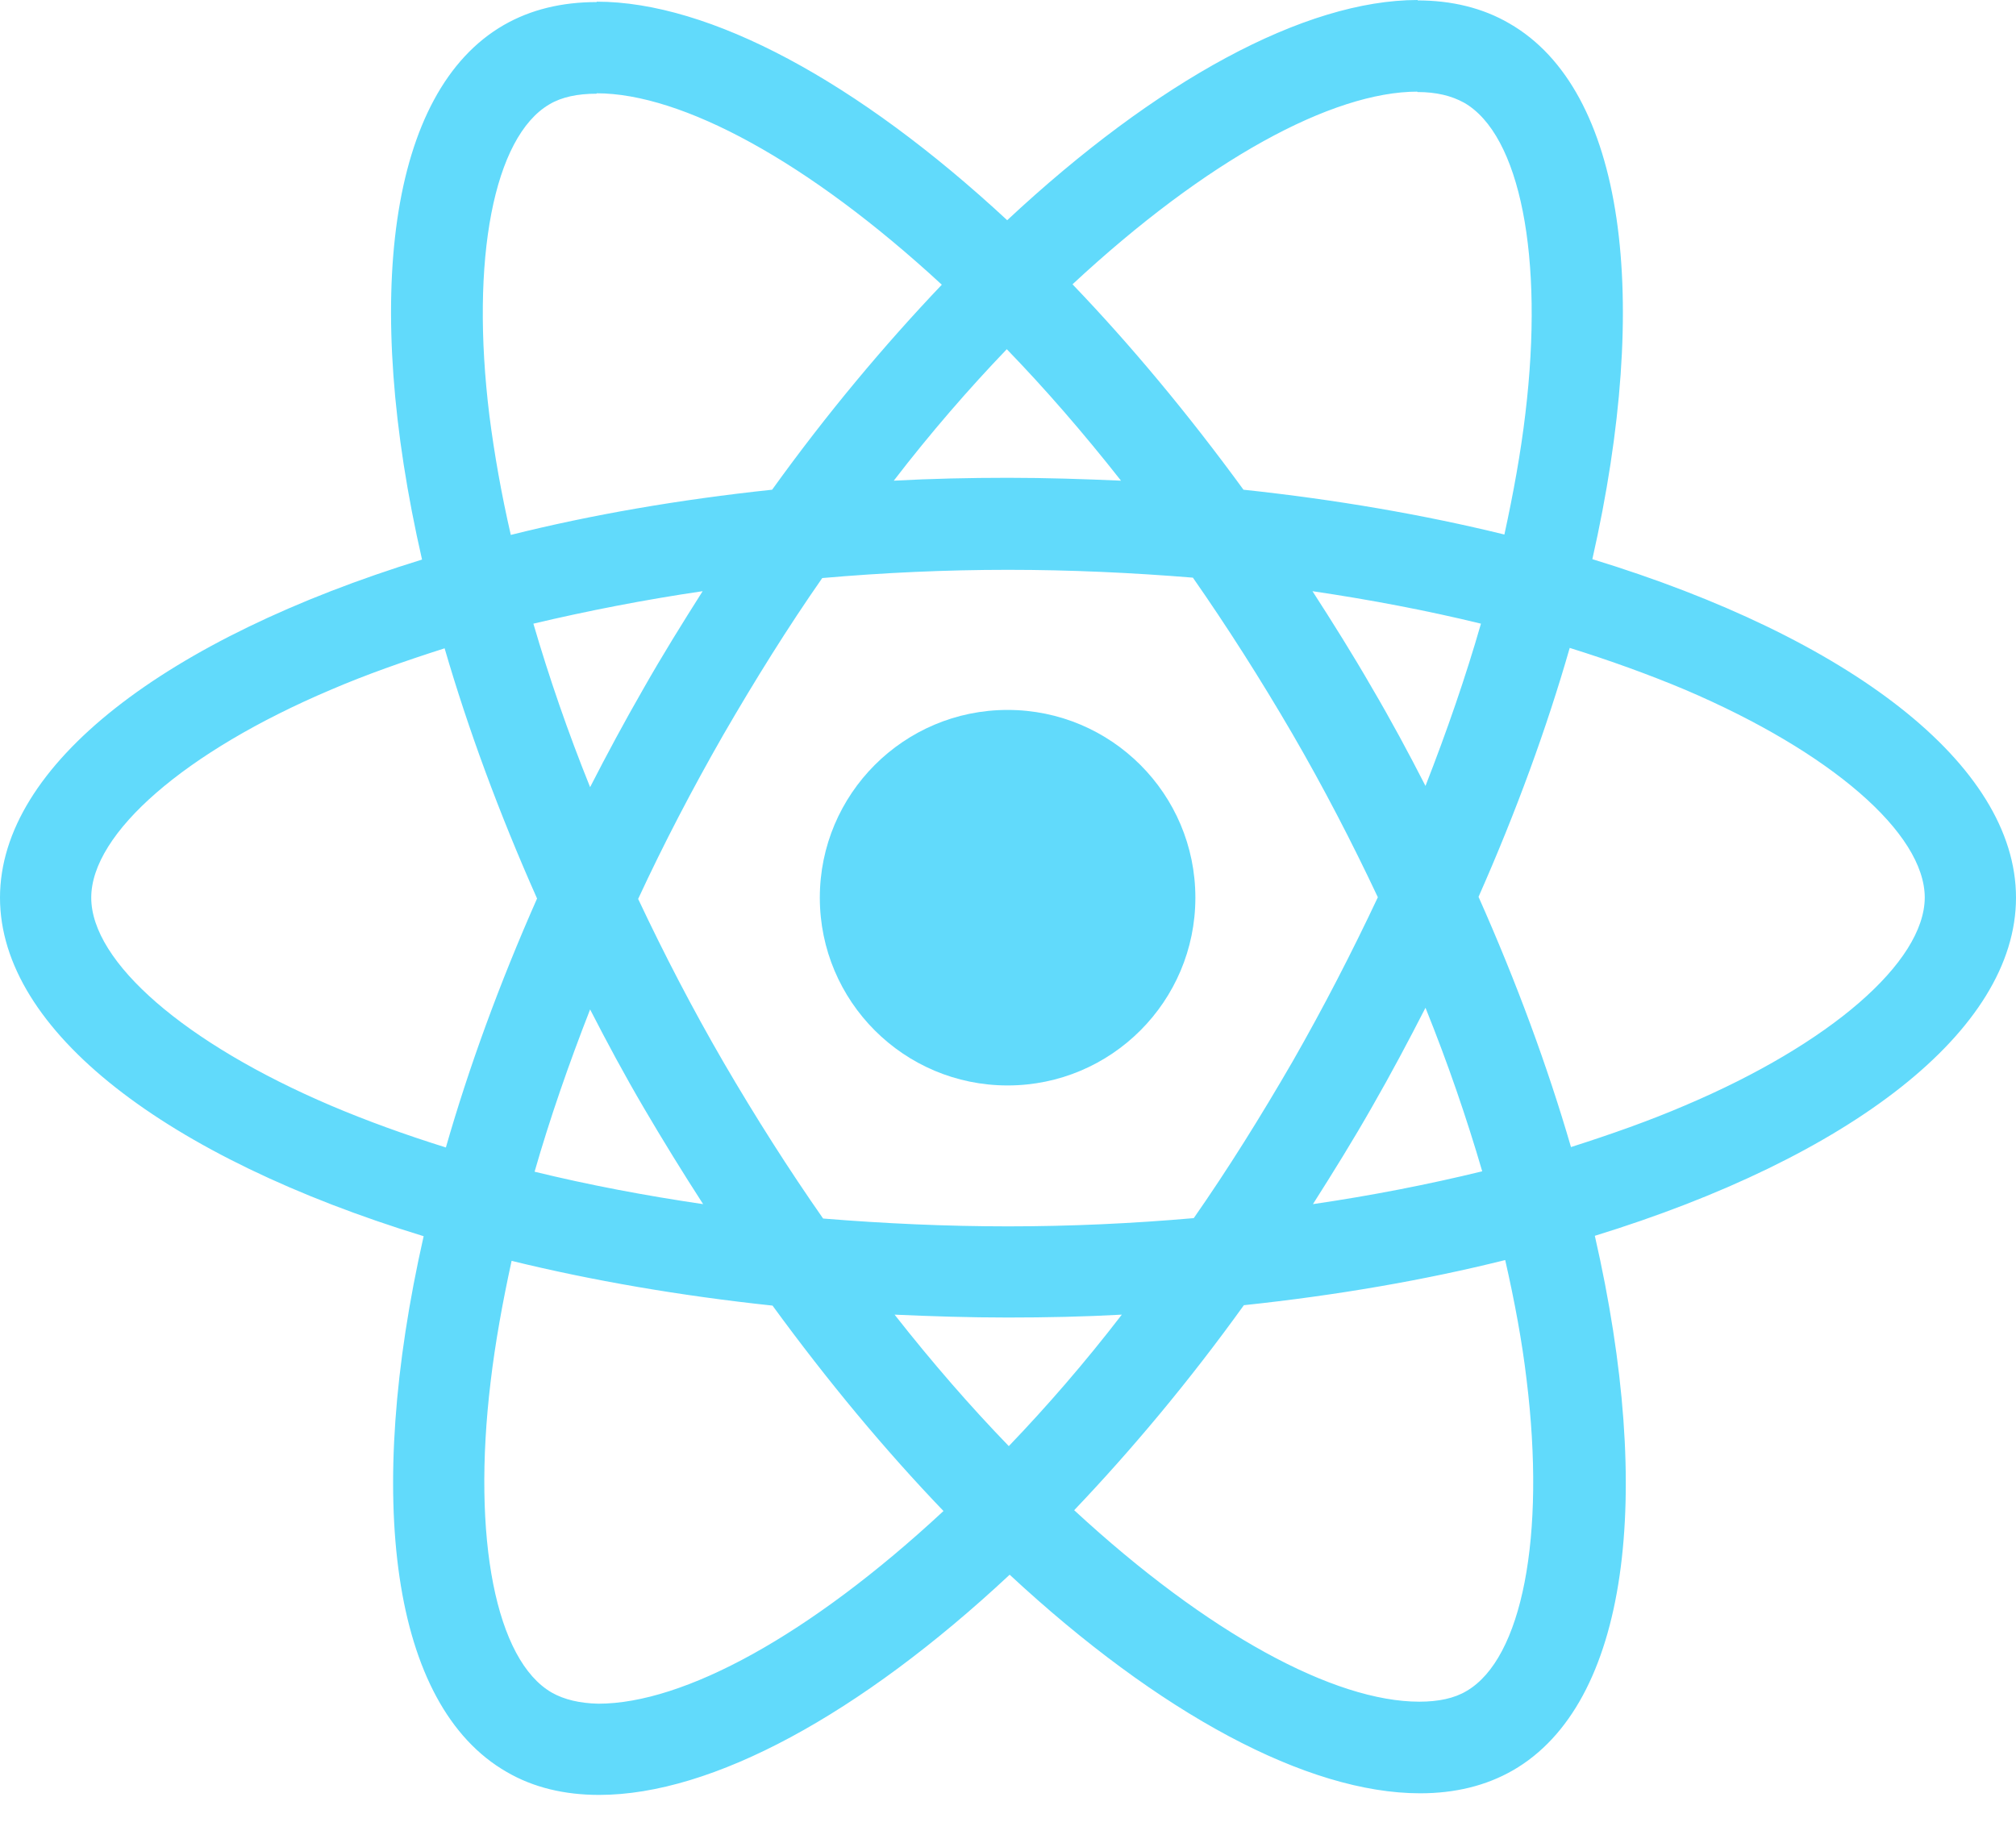 <svg width="35" height="32" viewBox="0 0 35 32" fill="none" xmlns="http://www.w3.org/2000/svg">
<path d="M35 15.588C35 13.27 32.096 11.072 27.645 9.71C28.672 5.172 28.215 1.563 26.204 0.407C25.74 0.136 25.198 0.007 24.606 0.007V1.598C24.934 1.598 25.198 1.662 25.419 1.784C26.389 2.34 26.81 4.459 26.482 7.184C26.403 7.855 26.275 8.561 26.118 9.282C24.72 8.939 23.193 8.675 21.588 8.504C20.625 7.184 19.626 5.986 18.62 4.937C20.946 2.775 23.129 1.591 24.613 1.591V0C22.651 0 20.083 1.399 17.486 3.824C14.889 1.413 12.321 0.029 10.359 0.029V1.62C11.835 1.62 14.026 2.797 16.351 4.944C15.353 5.993 14.354 7.184 13.405 8.504C11.793 8.675 10.266 8.939 8.868 9.289C8.704 8.575 8.582 7.883 8.497 7.22C8.161 4.495 8.575 2.376 9.538 1.812C9.752 1.684 10.031 1.627 10.359 1.627V0.036C9.759 0.036 9.217 0.164 8.746 0.435C6.742 1.591 6.292 5.194 7.327 9.717C2.889 11.087 0 13.277 0 15.588C0 17.907 2.904 20.104 7.355 21.467C6.328 26.004 6.785 29.614 8.796 30.77C9.26 31.041 9.802 31.169 10.402 31.169C12.363 31.169 14.932 29.771 17.529 27.345C20.125 29.757 22.694 31.141 24.655 31.141C25.255 31.141 25.797 31.012 26.268 30.741C28.273 29.585 28.722 25.983 27.688 21.46C32.111 20.097 35 17.9 35 15.588ZM25.711 10.83C25.447 11.75 25.119 12.699 24.748 13.648C24.456 13.077 24.149 12.506 23.814 11.936C23.485 11.365 23.136 10.808 22.786 10.266C23.799 10.416 24.777 10.602 25.711 10.83ZM22.444 18.428C21.887 19.391 21.317 20.304 20.725 21.153C19.662 21.246 18.584 21.296 17.5 21.296C16.423 21.296 15.345 21.246 14.29 21.16C13.697 20.311 13.12 19.405 12.563 18.449C12.021 17.515 11.529 16.566 11.079 15.61C11.522 14.654 12.021 13.698 12.556 12.763C13.113 11.8 13.683 10.887 14.275 10.038C15.338 9.945 16.416 9.895 17.5 9.895C18.577 9.895 19.654 9.945 20.71 10.031C21.302 10.88 21.88 11.786 22.437 12.742C22.979 13.676 23.471 14.625 23.921 15.581C23.471 16.537 22.979 17.493 22.444 18.428ZM24.748 17.5C25.134 18.456 25.462 19.412 25.733 20.34C24.798 20.568 23.814 20.761 22.794 20.91C23.143 20.361 23.493 19.797 23.821 19.22C24.149 18.649 24.456 18.071 24.748 17.5ZM17.514 25.112C16.851 24.427 16.187 23.664 15.531 22.829C16.173 22.858 16.829 22.879 17.493 22.879C18.163 22.879 18.827 22.865 19.476 22.829C18.834 23.664 18.171 24.427 17.514 25.112ZM12.207 20.91C11.193 20.761 10.216 20.575 9.281 20.347C9.545 19.427 9.874 18.478 10.245 17.529C10.537 18.099 10.844 18.67 11.179 19.241C11.514 19.812 11.857 20.368 12.207 20.91ZM17.479 6.064C18.142 6.749 18.805 7.512 19.462 8.347C18.82 8.319 18.163 8.297 17.5 8.297C16.829 8.297 16.166 8.312 15.517 8.347C16.159 7.512 16.822 6.749 17.479 6.064ZM12.199 10.266C11.85 10.816 11.5 11.379 11.172 11.957C10.844 12.528 10.537 13.098 10.245 13.669C9.859 12.713 9.531 11.757 9.26 10.83C10.195 10.609 11.179 10.416 12.199 10.266ZM5.743 19.198C3.217 18.121 1.584 16.708 1.584 15.588C1.584 14.468 3.217 13.049 5.743 11.978C6.356 11.714 7.027 11.479 7.719 11.258C8.126 12.656 8.661 14.111 9.324 15.603C8.668 17.087 8.14 18.535 7.741 19.926C7.034 19.705 6.364 19.462 5.743 19.198ZM9.581 29.393C8.611 28.836 8.19 26.718 8.518 23.992C8.597 23.322 8.725 22.615 8.882 21.895C10.28 22.237 11.807 22.501 13.412 22.672C14.375 23.992 15.374 25.191 16.38 26.239C14.054 28.401 11.871 29.585 10.387 29.585C10.066 29.578 9.795 29.514 9.581 29.393ZM26.503 23.957C26.839 26.682 26.425 28.801 25.462 29.364C25.248 29.493 24.969 29.55 24.641 29.55C23.165 29.55 20.974 28.373 18.649 26.225C19.647 25.177 20.646 23.985 21.595 22.665C23.207 22.494 24.734 22.23 26.132 21.881C26.296 22.601 26.425 23.293 26.503 23.957ZM29.25 19.198C28.636 19.462 27.966 19.698 27.274 19.919C26.867 18.52 26.332 17.065 25.669 15.574C26.325 14.09 26.853 12.642 27.252 11.251C27.959 11.472 28.629 11.714 29.257 11.978C31.782 13.056 33.416 14.468 33.416 15.588C33.409 16.708 31.775 18.128 29.25 19.198Z" fill="#61DAFB"/>
<path d="M17.493 18.849C19.294 18.849 20.753 17.389 20.753 15.588C20.753 13.788 19.294 12.328 17.493 12.328C15.692 12.328 14.233 13.788 14.233 15.588C14.233 17.389 15.692 18.849 17.493 18.849Z" fill="#61DAFB"/>
</svg>
